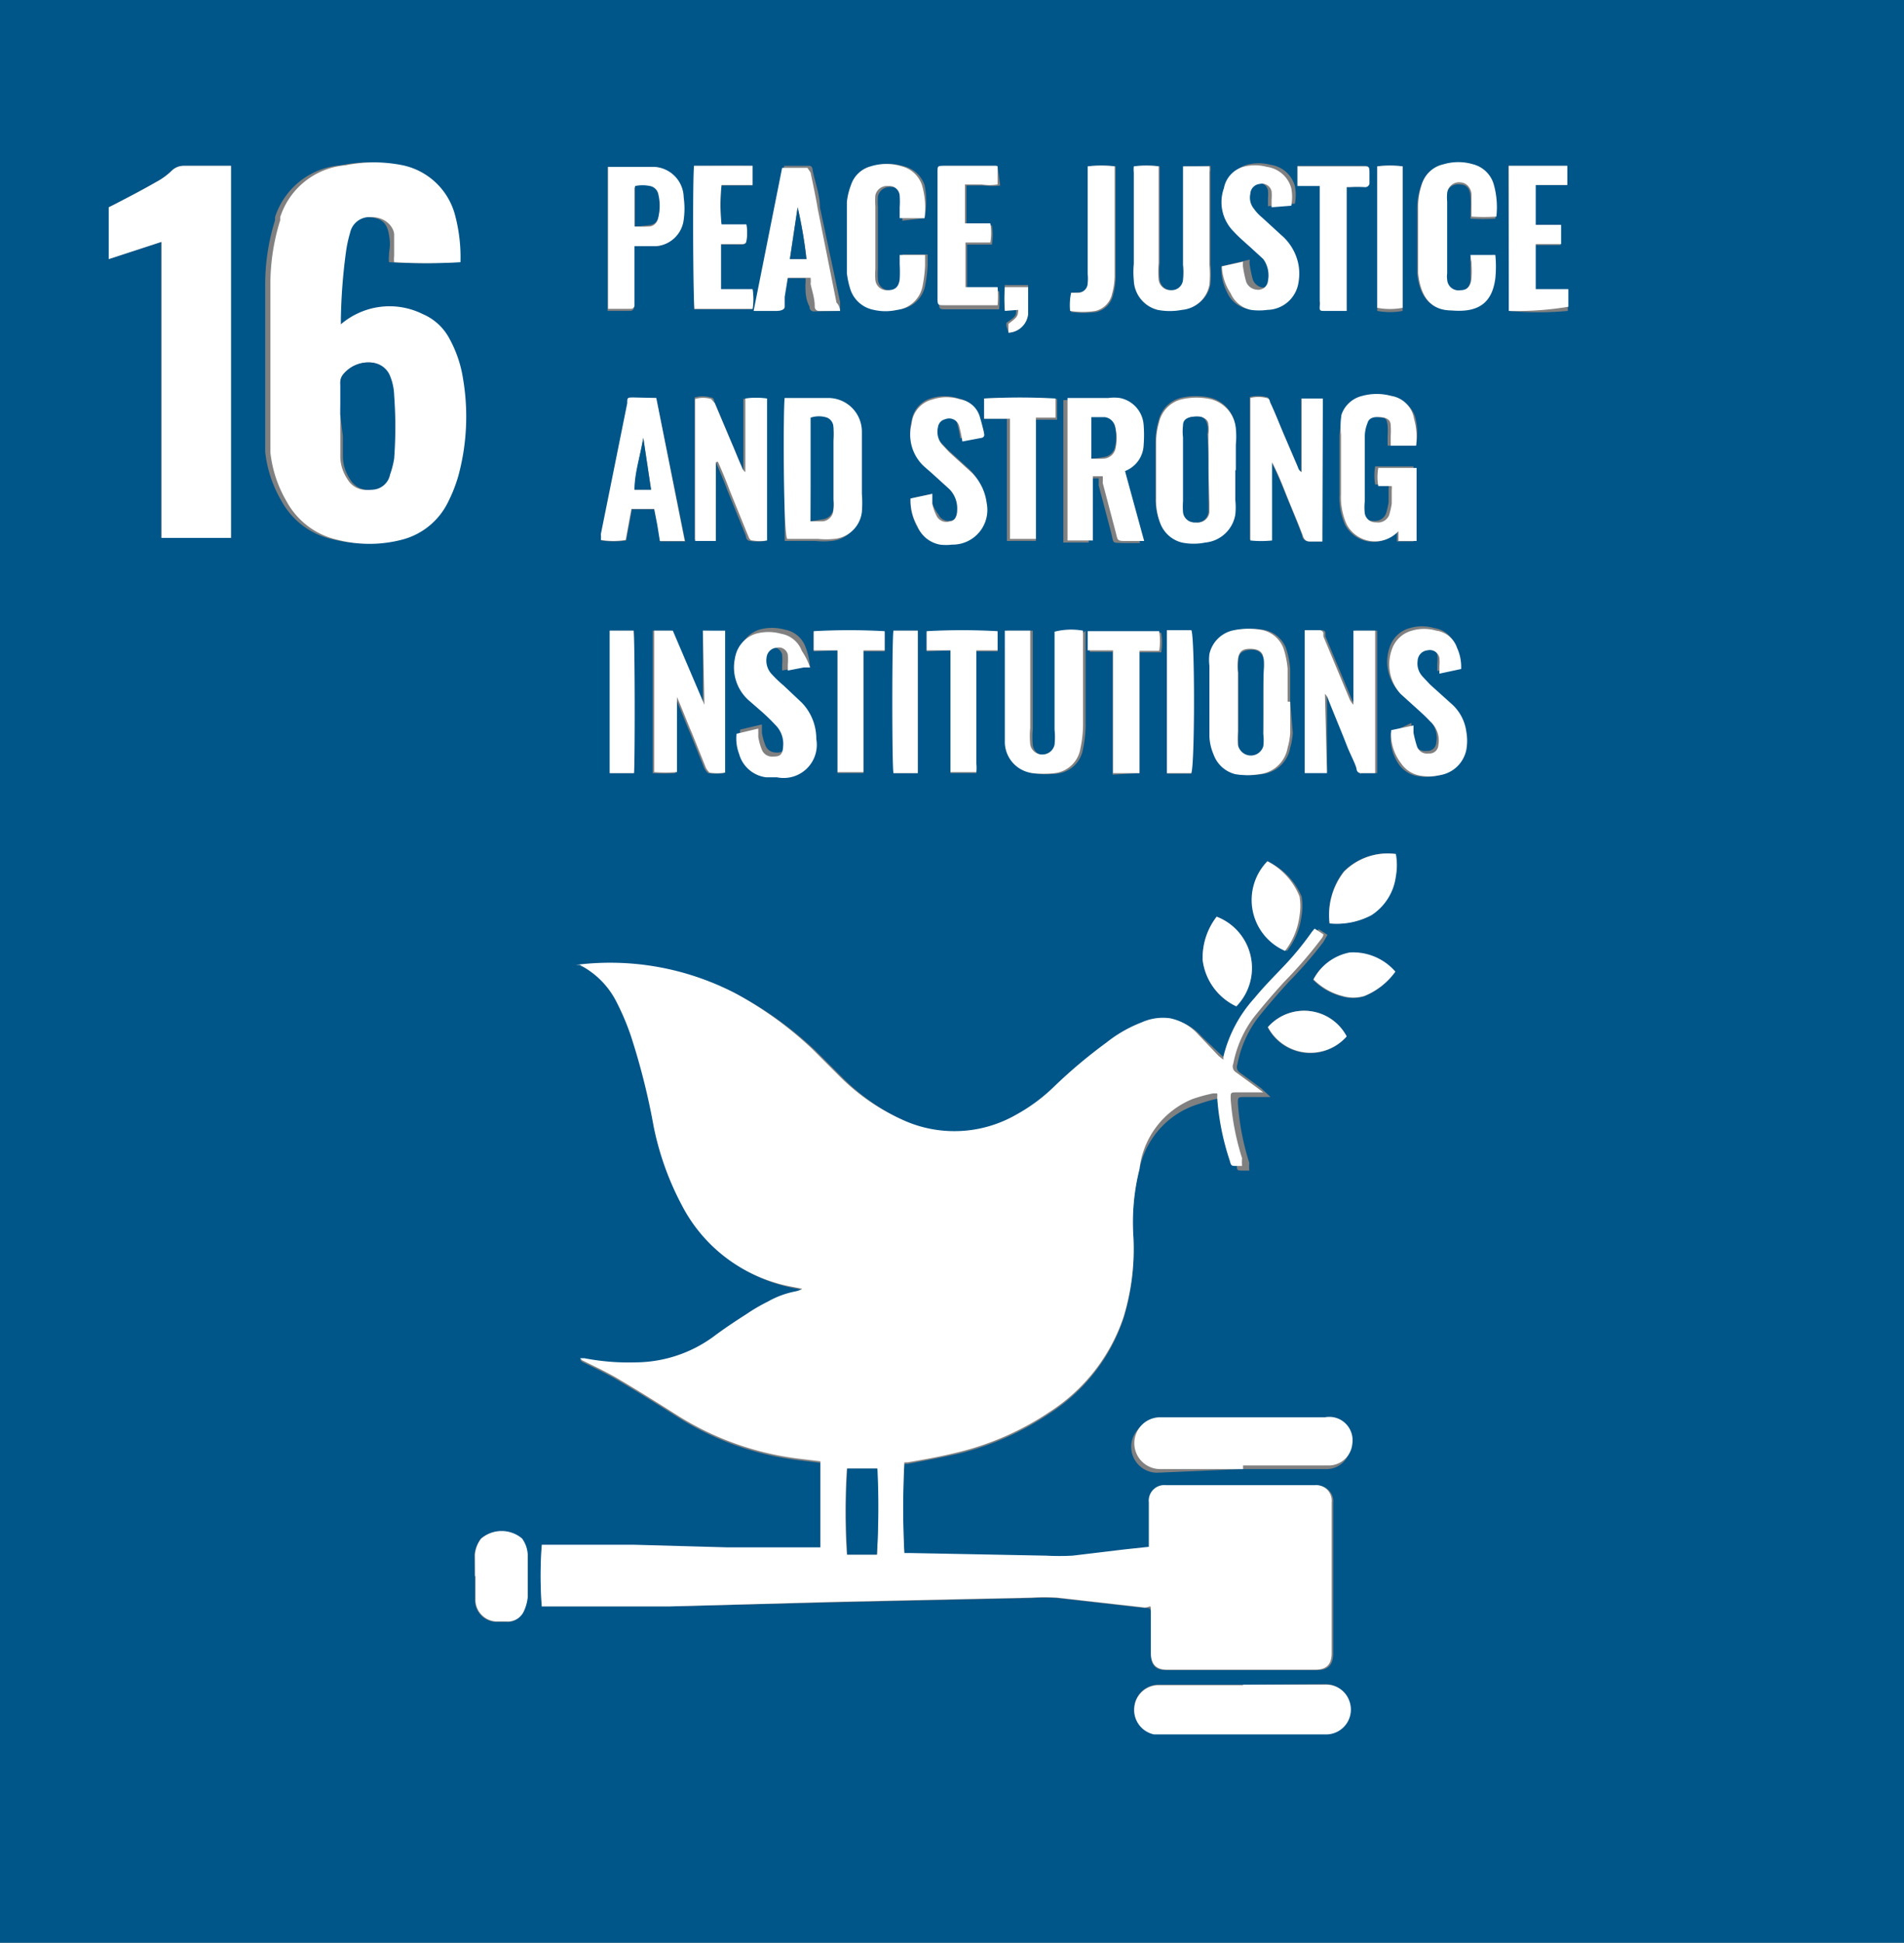 <svg xmlns="http://www.w3.org/2000/svg" viewBox="0 0 36.76 37.49"><rect x="0" y="0" width="36.76" height="37.49" fill="#808080" stroke="none"/><defs><style></style></defs><g id="Layer_2" data-name="Layer 2"><g id="Layer_2-2" data-name="Layer 2"><path fill="#005589" d="M36.76 37.49H0V0h36.76zM10.46 31h2.46l3.29-.08 3.71-.08a4 4 0 01.49 0l1.68.19c.12 0 .13 0 .13.14v.74c0 .24.1.32.3.32h2.91c.21 0 .31-.1.31-.32V29a.3.3 0 00-.32-.33h-2.88a.3.3 0 00-.33.33v.86l-.47.05-1 .12a4.73 4.73 0 01-.52 0L17.59 30h-.13a16.86 16.86 0 010-1.75h.06c.32-.06.64-.12 1-.2a5.52 5.52 0 001.77-.79 3.5 3.5 0 001.4-1.81 4.51 4.51 0 00.19-1.59 4.19 4.19 0 01.12-1.3 1.66 1.66 0 011.16-1.26 3 3 0 01.4-.11h.08a.28.28 0 010 .08 4.9 4.9 0 00.24 1.21c0 .11 0 .11.14.11h.1a.83.83 0 010-.15 4.88 4.88 0 01-.22-1.15c0-.11 0-.12.12-.12h.51l-.18-.17-.41-.3a.13.13 0 01-.05-.16 2.17 2.17 0 01.39-.89c.19-.24.39-.47.6-.7a8.21 8.21 0 00.67-.77s.05-.09.08-.14l-.17-.11-.05.06a5.75 5.75 0 01-.54.66c-.19.2-.39.4-.57.62a2.58 2.58 0 00-.6 1.13v.06l-.09-.07-.41-.39a1 1 0 00-.55-.32 1 1 0 00-.55.08 2.56 2.56 0 00-.68.39 9.67 9.67 0 00-1 .84 3.39 3.39 0 01-.74.55 2.4 2.4 0 01-2.15.12 4.08 4.08 0 01-1.25-.85l-.53-.53a7 7 0 00-1.51-1.09 5.24 5.24 0 00-3.06-.54h.07a1.62 1.62 0 01.71.71 4.84 4.84 0 01.28.66 13.18 13.18 0 01.44 1.75 5.6 5.6 0 00.55 1.53 3 3 0 002.06 1.55l.26.05a.43.43 0 01-.13.05 1.76 1.76 0 00-.54.2 3.38 3.38 0 00-.41.24c-.22.14-.43.28-.63.43a2.57 2.57 0 01-1.5.5 4.52 4.52 0 01-1-.08h-.14a.13.13 0 00.06.05c.24.12.48.23.71.37.39.23.77.47 1.15.71a5.66 5.66 0 002.31.81l.41.05v1.66h-1.8l-1.8-.05h-1.78a7.88 7.88 0 000 1.16zM6.58 6.26a10.83 10.83 0 010-1.4 2.45 2.45 0 01.08-.37.38.38 0 01.39-.3c.31 0 .42.1.46.34s0 .27 0 .41a.49.49 0 000 .12 10.91 10.91 0 001.28 0 3.16 3.16 0 00-.11-.93 1.33 1.33 0 00-1-.94 2.77 2.77 0 00-1.11 0 1.45 1.45 0 00-1.26 1v.06a4.14 4.14 0 00-.19 1.26v3.21a2.37 2.37 0 00.31.94 1.49 1.49 0 001 .75 2.48 2.48 0 001.21 0 1.37 1.37 0 00.91-.73 2.85 2.85 0 00.2-.51 4.37 4.37 0 00.09-1.87 2.34 2.34 0 00-.26-.77 1.05 1.05 0 00-.52-.48 1.44 1.44 0 00-1.48.21zM3.11 4.67v5.71h1.35V3.2h-.91a.33.33 0 00-.23.09 1.29 1.29 0 01-.3.22c-.26.15-.53.29-.8.43L2.1 4v1zM24 32.51h-1.64a.47.47 0 00-.46.43.48.48 0 00.38.52h3.33a.48.48 0 00.42-.65.47.47 0 00-.46-.31zm0-4.16h1.63a.46.46 0 00.44-.43.45.45 0 00-.36-.5.47.47 0 00-.17 0h-3.2a.48.48 0 000 1zM15.15 7.68v2.76h.6a1.51 1.51 0 00.3 0 .59.59 0 00.54-.52 2.16 2.16 0 000-.35V8.35a.65.65 0 00-.59-.66h-.83zm8.7 1.38v-.51a1.55 1.55 0 000-.31.64.64 0 00-.5-.57 1.3 1.3 0 00-.52 0 .59.59 0 00-.46.44 1.45 1.45 0 00-.06.41v1.07a1.23 1.23 0 00.09.5.6.6 0 00.41.35 1.14 1.14 0 00.45 0 .65.65 0 00.58-.54 1.35 1.35 0 000-.28zm1.06 4.48v-.64a1.8 1.8 0 00-.08-.39.57.57 0 00-.4-.35 1.45 1.45 0 00-.55 0 .6.6 0 00-.48.46.93.93 0 000 .23v1.37a1 1 0 00.08.34.6.6 0 00.42.38 1.43 1.43 0 00.46 0 .62.62 0 00.55-.51 1.35 1.35 0 00.05-.29zm-3.19-4.45a.56.56 0 00.28-.46 2.54 2.54 0 000-.39.57.57 0 00-.46-.52.83.83 0 00-.22 0h-.79v2.75h.49V9.23h.19a.93.93 0 010 .13l.24.91c.06.23 0 .2.25.21h.31zm3.81 1.36V7.69h-.41v1.43a.15.15 0 01-.07-.12l-.27-.63c-.09-.21-.17-.42-.27-.63 0 0 0-.08-.07-.08a.65.65 0 00-.31 0v2.75a2 2 0 00.42 0V8.92c.1.2.18.39.26.59s.23.55.33.82c0 .09.09.13.18.12zM13.82 8.92c.08.18.16.37.23.56l.35.86s0 .1.09.1a.88.88 0 00.28 0V7.7a1.48 1.48 0 00-.42 0v1.4a.16.16 0 01-.03-.1c-.07-.15-.13-.31-.2-.47l-.33-.78s0-.08-.07-.08a.54.54 0 00-.31 0v2.74h.4zm-.25 3.25v1.43l-.61-1.43h-.36v2.75a3.23 3.23 0 00.44 0V13.4v.06c.1.23.19.47.29.7l.27.67a.35.35 0 00.07.09 1 1 0 00.3 0v-2.74zm12.05 2.75v-1.53a.23.23 0 01.05.07c.12.31.25.61.37.92.06.16.13.31.19.46s0 .08.08.08h.28v-2.75h-.42v1.43a.46.46 0 01-.07-.1l-.51-1.22v-.07s0-.05-.08-.05h-.31V14.9h.43zm1.72-6.32a1.29 1.29 0 000-.48.53.53 0 00-.44-.44 1.06 1.06 0 00-.56 0 .56.56 0 00-.4.36 1.45 1.45 0 00-.08.36v1.15a1.28 1.28 0 00.11.58.62.62 0 001 .13v.19h.32V9h-.74a1 1 0 000 .35h.26a.25.25 0 010 .07v.27a1.74 1.74 0 01-.05.22.23.23 0 01-.25.14.21.21 0 01-.22-.17 1 1 0 010-.24V8.41a.69.69 0 01.05-.24c0-.1.12-.14.26-.12s.17 0 .19.16a1.49 1.49 0 010 .21v.18zm-4.48-5.39v1.9a1.36 1.36 0 010 .29.22.22 0 01-.23.2.23.23 0 01-.24-.2 1.66 1.66 0 010-.32V3.36v-.15a1.93 1.93 0 00-.48 0 .57.57 0 000 .12v1.75a1.66 1.66 0 000 .32.61.61 0 00.46.57 1.24 1.24 0 00.47 0 .59.59 0 00.53-.49 2.33 2.33 0 000-.38V3.31a.45.45 0 000-.11zm-1.95 9a1.3 1.3 0 00-.5 0v1.89a1.43 1.43 0 010 .29.24.24 0 01-.24.19.23.23 0 01-.23-.2 1.63 1.63 0 010-.31v-1.75-.15h-.49v2.18a.61.61 0 00.54.58 2 2 0 00.42 0 .57.57 0 00.5-.48 2.28 2.28 0 00.05-.44v-1.84zm7.48-7.25a.71.71 0 000 .14v.3c0 .1-.08.23-.21.24a.22.22 0 01-.26-.21.37.37 0 010-.11V3.93a.86.86 0 010-.16.23.23 0 01.26-.21c.14 0 .2.08.21.24s0 .2 0 .3v.12a3.81 3.81 0 00.48 0 1.62 1.62 0 00-.05-.62.56.56 0 00-.4-.39 1 1 0 00-.57 0 .56.56 0 00-.42.39 1.35 1.35 0 00-.07.44v1.23c.05.5.28.69.64.72.53 0 .79-.15.85-.62a2.26 2.26 0 000-.45zm-10.54-.75a1.59 1.59 0 000-.64.56.56 0 00-.39-.36 1 1 0 00-.6 0 .55.55 0 00-.38.36 1.32 1.32 0 00-.08.33v1.36a1.65 1.65 0 00.07.32.59.59 0 00.45.39 1 1 0 00.45 0 .57.57 0 00.49-.45 2.73 2.73 0 00.05-.4v-.21h-.49v.19a2.71 2.71 0 010 .29c0 .15-.09.21-.23.21a.22.22 0 01-.24-.2 1.49 1.49 0 010-.21V4a1.49 1.49 0 010-.21.23.23 0 01.25-.18.2.2 0 01.22.19 1.62 1.62 0 010 .22v.24zM16.22 6v-.17L15.83 4c0-.24-.09-.47-.14-.71 0 0 0-.09-.06-.09h-.49L14.59 6H15l.05-.07c.05-.07 0-.13 0-.19l.06-.37h.44a.5.5 0 010 .12c0 .14 0 .28.08.43a.08.08 0 00.08.09zm-3.55 1.68h-.42c-.11 0-.11 0-.13.11l-.51 2.53a.45.45 0 010 .11 1.53 1.53 0 00.48 0l.11-.6h.44l.06.31.05.31h.48zm-.42-2.93h.41a.58.58 0 00.53-.51 1.55 1.55 0 000-.43.6.6 0 00-.61-.59H11.73V6h.44a.07.07 0 00.07-.06V4.75zm5.33 4.87a1 1 0 00.09.47.58.58 0 00.44.36.91.91 0 00.23 0 .67.67 0 00.67-.8 1 1 0 00-.29-.59l-.43-.39-.15-.16a.39.39 0 01-.07-.33.18.18 0 01.14-.15.2.2 0 01.27.14 2.47 2.47 0 01.06.29l.37-.07a.06.06 0 00.09-.05 3.58 3.58 0 00-.13-.34.47.47 0 00-.36-.31.87.87 0 00-.55 0 .53.53 0 00-.36.43.83.83 0 00.24.82l.2.18.33.3a.53.53 0 01.15.4c0 .12-.05.2-.14.22a.21.21 0 01-.26-.11.9.9 0 01-.12-.21v-.19zm6-4.48a1 1 0 00.11.5.55.55 0 00.39.32 1.17 1.17 0 00.32 0 .62.62 0 00.6-.53 1 1 0 000-.34 1 1 0 00-.34-.58l-.36-.33a.85.85 0 01-.16-.17.34.34 0 01-.07-.29.2.2 0 01.18-.19.19.19 0 01.23.14.94.94 0 010 .16v.15l.52-.05a.9.9 0 000-.34.57.57 0 00-.47-.41.9.9 0 00-.46 0 .53.53 0 00-.36.38.8.8 0 00.19.84c.1.11.22.21.33.31l.24.22a.54.54 0 01.14.45.19.19 0 01-.22.17.24.24 0 01-.2-.15 2.3 2.3 0 01-.06-.28.31.31 0 010-.11zm3.27 9a.92.92 0 00.15.6.56.56 0 00.33.23.94.94 0 00.41 0 .62.62 0 00.52-.49 1 1 0 000-.35.87.87 0 00-.3-.55l-.4-.36-.14-.22a.37.37 0 01-.09-.3.21.21 0 01.19-.2.19.19 0 01.23.14.85.85 0 010 .17v.14l.42-.09a.88.88 0 00-.08-.41.49.49 0 00-.4-.33.83.83 0 00-.47 0 .56.56 0 00-.39.37.85.85 0 00.17.85l.21.19c.12.11.25.22.36.34a.49.49 0 01.16.46.17.17 0 01-.19.16.2.2 0 01-.22-.13 2.13 2.13 0 01-.07-.27v-.14zm-11.21-1.26a1.37 1.37 0 00-.09-.4.52.52 0 00-.4-.33.91.91 0 00-.49 0 .59.59 0 00-.4.47.85.85 0 00.26.81l.23.2a3.83 3.83 0 01.29.28.51.51 0 01.15.41c0 .15-.09.22-.23.2a.21.21 0 01-.18-.13 1.17 1.17 0 01-.07-.25v-.16l-.42.1a.84.84 0 00.05.39.62.62 0 00.52.45H15a.64.64 0 00.65-.66 1 1 0 00-.28-.7l-.35-.33a2.39 2.39 0 01-.23-.22.38.38 0 01-.1-.32.21.21 0 01.19-.19.18.18 0 01.22.13 1.17 1.17 0 010 .2v.11l.31-.06zM13.4 3.2v2.77h1.13a1.2 1.2 0 000-.38h-.61v-.87h.41s.08 0 .08-.06a.87.87 0 000-.32h-.48a3.61 3.61 0 010-.76h.6V3.2c-.38-.01-.75 0-1.13 0zm5.86 0h-1c-.12 0-.13 0-.13.13v2.5c0 .13 0 .14.13.14h1.03a2 2 0 000-.35h-.62v-.9h.48a1.15 1.15 0 000-.37h-.49v-.77H19a1.1 1.1 0 00.31 0zM29.13 6a6.16 6.16 0 001.14 0v-.4h-.63v-.87h.49v-.39h-.49v-.77h.61V3.2h-1.13zm-3.65-2.41v2.29c0 .04 0 .09.08.09h.28L26 6V3.61h.06a2.62 2.62 0 01.28 0 .08.08 0 00.09-.09v-.19c0-.13 0-.13-.13-.13h-1.25v.38zM19 7.69v.39h.44V10.44H20V8.26 8.1h.41v-.4A12.61 12.61 0 0019 7.69zm3 7.23v-2.16-.17h.42a1.19 1.19 0 000-.38h-1.38v.37h.44v2.37zm-5.83-2.37v2.37h.5v-2.17-.18h.41v-.37a12.4 12.4 0 00-1.37 0v.37zm2.18 0V14.92h.5a1 1 0 000-.17v-2-.18h.41v-.37a12.4 12.4 0 00-1.37 0v.37zM9.17 30.42v.47a.42.42 0 00.43.41h.17a.34.34 0 00.34-.21.83.83 0 00.07-.27v-.78a.58.58 0 00-.11-.34.61.61 0 00-.79 0 .59.59 0 00-.12.31zM20.68 5.65a1.15 1.15 0 000 .37 1.6 1.6 0 00.49 0 .43.43 0 00.32-.33 1.33 1.33 0 00.05-.34V3.21a2.26 2.26 0 00-.52 0v2.08a.91.91 0 010 .17.19.19 0 01-.18.18zm-3.43 6.52v2.75h.47v-2.75zM23 14.92v-2.75h-.47v2.76H23zm3.59-11.71V6a1.32 1.32 0 00.49 0V3.21a2 2 0 00-.49 0zM12.24 14.92v-2.75h-.46v2.75zm13.43 2.9a1.43 1.43 0 00.8-.16 1.05 1.05 0 00.47-.75 1.22 1.22 0 000-.43 1.19 1.19 0 00-1 .34 1.36 1.36 0 00-.27 1zm-1.8 1.6a1.06 1.06 0 00-.38-1.73 1.29 1.29 0 00-.27.84 1.14 1.14 0 00.65.89zm.6-2.8a1.07 1.07 0 00.38 1.73 1.39 1.39 0 00.28-.68 1.14 1.14 0 000-.37 1.32 1.32 0 00-.66-.68zm0 3.2A.93.93 0 0026 20a.93.93 0 00-1.52-.18zm2.46-1.07a1.08 1.08 0 00-.88-.36 1 1 0 00-.7.52 1.21 1.21 0 00.56.32.75.75 0 00.42 0 1.37 1.37 0 00.61-.48zM19.47 6.42a.4.4 0 00.38-.4v-.45-.07h-.45a3.53 3.53 0 000 .46h.22c0 .13 0 .14-.19.27v.06s.03.09.04.13z"/><path fill="#fff" d="M10.46 31a7.88 7.88 0 010-1.19h1.78l1.8.05h1.8V28.2l-.41-.05a5.66 5.66 0 01-2.31-.81c-.38-.24-.76-.48-1.15-.71-.23-.14-.47-.25-.71-.37a.13.13 0 01-.06-.05h.08a4.52 4.52 0 001 .08 2.57 2.57 0 001.5-.5c.2-.15.41-.29.63-.43a3.38 3.38 0 01.41-.24 1.76 1.76 0 01.54-.2.43.43 0 00.13-.05l-.26-.05a3 3 0 01-2.06-1.55 5.6 5.6 0 01-.55-1.53 13.18 13.18 0 00-.44-1.75 4.84 4.84 0 00-.28-.66 1.62 1.62 0 00-.71-.71h-.07a5.24 5.24 0 013.06.54 7 7 0 011.51 1.09l.53.53a4.08 4.08 0 001.25.85 2.4 2.4 0 002.15-.12 3.39 3.39 0 00.74-.55 9.67 9.67 0 011-.84 2.56 2.56 0 01.68-.39 1 1 0 01.55-.08 1 1 0 01.55.32l.39.41.09.07v-.06a2.58 2.58 0 01.6-1.13c.18-.22.38-.42.57-.62a5.75 5.75 0 00.54-.66l.05-.06.17.11c0 .05-.05.1-.08.14a8.21 8.21 0 01-.67.77c-.21.23-.41.46-.6.7a2.17 2.17 0 00-.39.89.13.13 0 00.05.16l.41.3.12.09h-.51c-.12 0-.12 0-.12.12a4.88 4.88 0 00.22 1.15.83.83 0 000 .15h-.1c-.11 0-.11 0-.14-.11a4.9 4.9 0 01-.24-1.21.28.28 0 000-.08h-.08a3 3 0 00-.4.11A1.66 1.66 0 0022 22.56a4.19 4.19 0 00-.12 1.27 4.51 4.51 0 01-.19 1.59 3.5 3.5 0 01-1.4 1.81 5.52 5.52 0 01-1.77.79c-.32.08-.64.14-1 .2h-.06a16.86 16.86 0 000 1.75h.13l2.6.05a4.73 4.73 0 00.52 0l1-.12.47-.05v-.14-.72a.3.3 0 01.33-.33h2.88a.3.3 0 01.32.33v2.91c0 .22-.1.32-.31.32h-2.88c-.2 0-.3-.11-.3-.32v-.74c0-.25 0-.13-.13-.14l-1.68-.19a4 4 0 00-.49 0l-3.71.08-3.29.09h-2.34zm6.47-1a15.31 15.31 0 000-1.66h-.58a13.1 13.1 0 000 1.66zM6.58 6.26a1.44 1.44 0 011.58-.2 1.05 1.05 0 01.52.48 2.34 2.34 0 01.26.77 4.37 4.37 0 01-.09 1.87 2.85 2.85 0 01-.2.51 1.37 1.37 0 01-.91.73 2.48 2.48 0 01-1.21 0 1.49 1.49 0 01-1-.75 2.37 2.37 0 01-.31-.94V5.51a4.14 4.14 0 01.19-1.26v-.06a1.45 1.45 0 011.26-1 2.77 2.77 0 011.11 0 1.33 1.33 0 011 .94 3.16 3.16 0 01.11.93 10.91 10.91 0 01-1.28 0 .49.49 0 010-.12v-.41c0-.13-.15-.35-.46-.34a.38.38 0 00-.39.3 2.45 2.45 0 00-.08.37 10.83 10.83 0 00-.1 1.4zM6.57 8v.83a.81.81 0 00.14.42.41.41 0 00.41.2.36.36 0 00.36-.29 1.77 1.77 0 00.08-.31 8.31 8.31 0 000-1.22 1.06 1.06 0 00-.09-.4A.41.41 0 007.2 7a.63.63 0 00-.57.22.25.25 0 00-.06.17c.01.21 0 .41 0 .61zM3.11 4.67L2.1 5V4l.12-.06c.27-.14.54-.28.8-.43a1.29 1.29 0 00.3-.22.33.33 0 01.23-.09h.91v7.18H3.12V4.67zM24 32.51h1.59a.47.47 0 01.46.31.48.48 0 01-.42.65h-3.35a.48.48 0 01-.38-.52.47.47 0 01.46-.43H24z"/><path fill="#fff" d="M24 28.35h-1.6a.48.48 0 010-1h3.18a.47.47 0 01.17 0 .45.45 0 01.36.5.46.46 0 01-.44.43H24zM15.15 7.68H16a.65.65 0 01.64.66v1.19a2.16 2.16 0 010 .35.59.59 0 01-.54.52 1.51 1.51 0 01-.3 0h-.6c-.08-.07-.08-2.58-.05-2.72zm.5 2.38h.24a.23.23 0 00.2-.22.86.86 0 000-.16V8.52a1.94 1.94 0 000-.24.2.2 0 00-.09-.18.5.5 0 00-.32 0zM23.85 9.06v.59a1.35 1.35 0 010 .28.65.65 0 01-.58.54 1.14 1.14 0 01-.45 0 .6.6 0 01-.41-.35 1.23 1.23 0 01-.09-.5V8.55a1.45 1.45 0 01.06-.41.59.59 0 01.46-.44 1.3 1.3 0 01.52 0 .64.64 0 01.5.57 1.55 1.55 0 010 .31v.51zm-.52 0v-.68a.55.55 0 000-.18c0-.12-.11-.16-.25-.16s-.2.05-.22.17a1 1 0 000 .23v1.23a1.49 1.49 0 000 .21.22.22 0 00.24.2.22.22 0 00.25-.2v-.16zM24.91 13.54v.6a1.35 1.35 0 01-.05.29.62.62 0 01-.55.51 1.43 1.43 0 01-.46 0 .6.6 0 01-.42-.38 1 1 0 01-.08-.34v-1.37a.93.93 0 010-.23.6.6 0 01.48-.46 1.45 1.45 0 01.55 0 .57.57 0 01.4.35 1.8 1.8 0 01.08.39v.64zm-.52 0v-.64a1.21 1.21 0 000-.19c0-.14-.11-.19-.26-.19s-.21.06-.23.2a1.1 1.1 0 000 .25v1.14a2.45 2.45 0 000 .27.25.25 0 00.48 0 .9.9 0 000-.23c.01-.15.01-.4.01-.61zM21.72 9.09l.37 1.35h-.31c-.24 0-.19 0-.25-.21l-.24-.91a.93.93 0 000-.13h-.19v1.24h-.49V7.68h.79a.83.83 0 01.22 0 .57.57 0 01.46.52 2.54 2.54 0 010 .39.56.56 0 01-.36.5zm-.65-.24a2 2 0 00.25 0 .25.25 0 00.22-.21.87.87 0 000-.36.23.23 0 00-.2-.2h-.26zM25.53 10.45h-.2c-.09 0-.14 0-.18-.12-.1-.27-.22-.54-.33-.82s-.16-.39-.26-.59v1.51a2 2 0 01-.42 0V7.68a.65.65 0 01.31 0s.06 0 .07.08c.1.21.18.42.27.63l.27.63a.15.15 0 00.07.09V7.69h.41zM13.82 8.92v1.52h-.4V7.7a.54.54 0 01.31 0l.07.08.33.78c.07.16.13.32.2.47a.16.16 0 00.06.08V7.69a1.48 1.48 0 01.42 0v2.74a.88.88 0 01-.28 0c-.06 0-.07-.06-.09-.1l-.35-.86c-.07-.19-.15-.38-.23-.56zM13.57 12.17H14v2.74a1 1 0 01-.3 0 .35.35 0 01-.07-.09l-.27-.67c-.1-.23-.19-.47-.29-.7v-.06 1.51a3.23 3.23 0 01-.44 0v-2.6-.13h.36l.61 1.43zM25.62 14.92h-.43v-2.71-.05h.28s.06 0 .08.05v.07l.51 1.22a.46.46 0 00.07.1v-1.43h.42v2.75h-.28s-.07 0-.08-.08-.13-.3-.19-.46c-.12-.31-.25-.61-.37-.92a.23.23 0 00-.05-.07zM27.34 8.6h-.49v-.18a1.49 1.49 0 000-.21c0-.11-.08-.15-.19-.16s-.23 0-.26.12a.69.69 0 00-.05.24v1.26a1 1 0 000 .24.21.21 0 00.22.17.23.23 0 00.25-.14 1.74 1.74 0 00.05-.22v-.27a.25.25 0 000-.07h-.26a1 1 0 010-.35h.74v1.41H27v-.19a.62.62 0 01-1-.13 1.28 1.28 0 01-.11-.58V8.39A1.45 1.45 0 0125.9 8a.56.56 0 01.4-.36 1.06 1.06 0 01.56 0 .53.53 0 01.44.44 1.29 1.29 0 01.04.52zM22.86 3.21h.49a.45.45 0 010 .11v1.79a2.33 2.33 0 010 .38.59.59 0 01-.53.49 1.24 1.24 0 01-.47 0 .61.61 0 01-.46-.57 1.66 1.66 0 010-.32V3.33a.57.57 0 010-.12 1.93 1.93 0 01.48 0V5.08a1.66 1.66 0 000 .32.23.23 0 00.24.2.22.22 0 00.23-.2 1.36 1.36 0 000-.29v-1.9zM20.91 12.17V14a2.28 2.28 0 01-.05.44.57.57 0 01-.5.48 2 2 0 01-.42 0 .61.61 0 01-.54-.58v-2.17h.49v1.88a1.63 1.63 0 000 .31.23.23 0 00.23.2.24.24 0 00.24-.19 1.43 1.43 0 000-.29v-1.89a1.3 1.3 0 01.55-.02zM28.39 4.92h.48a2.26 2.26 0 010 .45c-.06.47-.32.67-.85.62-.36 0-.59-.22-.64-.72V4a1.35 1.35 0 01.07-.44.56.56 0 01.42-.39 1 1 0 01.57 0 .56.56 0 01.4.39 1.62 1.62 0 01.05.62 3.81 3.81 0 01-.48 0v-.12-.3c0-.1-.07-.23-.21-.24a.23.23 0 00-.26.21.86.86 0 000 .16v1.39a.37.37 0 000 .11.22.22 0 00.26.21c.13 0 .2-.08.21-.24s0-.2 0-.3a.71.71 0 01-.02-.14zM17.85 4.21h-.48V4a1.62 1.62 0 000-.22.2.2 0 00-.22-.19.23.23 0 00-.25.18 1.49 1.49 0 000 .21v1.21a1.49 1.49 0 000 .21.22.22 0 00.24.2c.14 0 .21-.06.23-.21a2.71 2.71 0 000-.29v-.18h.49v.21a2.73 2.73 0 01-.05.4.57.57 0 01-.49.45 1 1 0 01-.45 0 .59.59 0 01-.45-.39 1.65 1.65 0 01-.07-.32V3.9a1.32 1.32 0 01.08-.33.55.55 0 01.38-.36 1 1 0 01.6 0 .56.56 0 01.39.36 1.59 1.59 0 01.05.64zM16.22 6h-.41a.08.08 0 01-.08-.09c0-.15-.05-.29-.08-.43a.5.5 0 000-.12h-.44l-.06.37v.19c0 .06-.09.08-.15.08h-.45l.55-2.76h.49l.06.09c.05.24.1.47.14.71l.36 1.8s.06.05.07.16zm-.65-1a8.73 8.73 0 00-.17-1l-.15 1zM12.67 7.68l.55 2.76h-.48l-.05-.31-.06-.31h-.44l-.11.6a1.53 1.53 0 01-.48 0 .45.45 0 000-.11l.51-2.53c0-.11 0-.11.13-.11zm-.1 1.77l-.15-1c-.06.33-.14.64-.17 1zM12.25 4.75V5.9a.07.07 0 01-.07.06h-.44V3.22H12.59a.6.6 0 01.61.59 1.55 1.55 0 010 .43.58.58 0 01-.53.51h-.41zm0-.38a2.53 2.53 0 00.3 0 .18.18 0 00.15-.15.93.93 0 000-.44.2.2 0 00-.16-.16.71.71 0 00-.29 0zM17.58 9.62l.42-.09v.19a.9.9 0 00.08.23.21.21 0 00.26.11c.09 0 .14-.1.14-.22a.53.53 0 00-.15-.4l-.33-.3-.16-.14a.83.83 0 01-.24-.82.53.53 0 01.4-.47.87.87 0 01.55 0 .47.47 0 01.36.31 3.58 3.58 0 01.09.35.06.06 0 01-.05.08l-.37.07a2.47 2.47 0 00-.06-.29.2.2 0 00-.27-.14.18.18 0 00-.14.15.39.39 0 00.07.33l.15.16.43.39a1 1 0 01.29.59.67.67 0 01-.67.8.91.91 0 01-.23 0 .58.58 0 01-.44-.36 1 1 0 01-.13-.53zM23.59 5.14l.41-.09a.31.31 0 000 .11 2.3 2.3 0 00.06.28.24.24 0 00.2.15.19.19 0 00.22-.17.54.54 0 00-.09-.42l-.24-.22c-.11-.1-.23-.2-.33-.31a.8.8 0 01-.19-.84.53.53 0 01.37-.41.9.9 0 01.46 0 .57.57 0 01.47.41.9.9 0 010 .34l-.38.03v-.15a.94.94 0 000-.16.19.19 0 00-.23-.14.2.2 0 00-.18.19.34.34 0 00.07.29.85.85 0 00.16.17l.36.33a1 1 0 01.34.58 1 1 0 010 .34.62.62 0 01-.6.53 1.17 1.17 0 01-.32 0 .55.55 0 01-.39-.32 1 1 0 01-.17-.52zM26.86 14.09l.43-.09v.14a2.13 2.13 0 00.07.27.2.2 0 00.22.13.17.17 0 00.19-.16.49.49 0 00-.16-.46c-.11-.12-.24-.23-.36-.34l-.21-.19a.85.85 0 01-.17-.85.56.56 0 01.39-.37.83.83 0 01.47 0 .49.49 0 01.4.33.88.88 0 01.08.41l-.42.09v-.14a.85.85 0 000-.17.19.19 0 00-.23-.14.21.21 0 00-.19.2.37.37 0 00.09.3l.15.16.4.36a.87.87 0 01.3.55 1 1 0 010 .35.62.62 0 01-.52.49.94.94 0 01-.41 0 .56.56 0 01-.33-.23.92.92 0 01-.19-.64zM15.64 12.88h-.12l-.31.06v-.11a1.17 1.17 0 000-.2.18.18 0 00-.22-.13.21.21 0 00-.19.19.38.38 0 00.1.32 2.39 2.39 0 00.23.22l.35.33a1 1 0 01.28.7.64.64 0 01-.76.74h-.21a.62.62 0 01-.52-.45.84.84 0 01-.05-.39l.42-.1v.16a1.17 1.17 0 00.07.25.21.21 0 00.18.13c.14 0 .22 0 .23-.2a.51.51 0 00-.15-.41 3.83 3.83 0 00-.29-.28l-.23-.2a.85.85 0 01-.26-.81.59.59 0 01.4-.47.91.91 0 01.49 0 .52.52 0 01.4.33 1.37 1.37 0 01.16.32zM13.4 3.2h1.13v.37h-.6a3.61 3.61 0 000 .76h.48a.87.87 0 010 .32s0 .06-.08.06h-.41v.87h.61a1.2 1.2 0 010 .38h-1.12c-.03-.1-.04-2.57-.01-2.76zM19.26 3.21v.35a1.1 1.1 0 01-.31 0h-.32v.75h.49a1.15 1.15 0 010 .37h-.48v.86h.62a2 2 0 010 .35h-1.03c-.12 0-.13 0-.13-.14V3.33c0-.13 0-.13.13-.13h1zM29.13 6V3.2h1.13v.37h-.61v.77h.49v.37h-.49v.87h.63v.34a6.16 6.16 0 01-1.15.08zM25.48 3.59h-.43v-.38h1.26c.12 0 .13 0 .13.13v.18a.08.08 0 01-.09.09 2.62 2.62 0 00-.28 0H26V6H25.56c-.06 0-.09 0-.08-.09s0-.07 0-.1V3.59zM19 7.69a12.61 12.61 0 011.38 0v.37H20V10.4h-.5v-.39V8.08H19zM22 14.92h-.51v-2.37H21v-.37h1.38a1.19 1.19 0 010 .38H22v2.36zM16.14 12.55h-.43v-.37a12.4 12.4 0 011.37 0v.37h-.41v2.35h-.5v-2.35zM18.32 12.55h-.43v-.37a12.4 12.4 0 011.37 0v.37h-.41v2.18a1 1 0 010 .17h-.5v-.59V12.55zM9.17 30.42V30a.59.59 0 01.12-.31.61.61 0 01.79 0 .58.58 0 01.11.34v.78a.83.83 0 01-.07.27.34.34 0 01-.34.21h-.17a.42.42 0 01-.43-.41v-.47zM20.68 5.65h.15a.19.19 0 00.17-.19.91.91 0 000-.17V3.21a2.26 2.26 0 01.52 0v2.12a1.33 1.33 0 01-.05.34.43.43 0 01-.32.33 1.6 1.6 0 01-.49 0 1.15 1.15 0 01.02-.35zM17.25 12.17h.47v2.75h-.47c-.03-.11-.03-2.63 0-2.75zM23 14.92h-.47v-2.76H23c.07.11.07 2.6 0 2.76zM26.59 3.21a2 2 0 01.49 0v2.73a1.32 1.32 0 01-.49 0zM12.24 14.92h-.47v-2.75h.46c.03.1.03 2.6.01 2.75zM25.67 17.82a1.36 1.36 0 01.28-1 1.19 1.19 0 011-.34 1.22 1.22 0 010 .43 1.05 1.05 0 01-.47.75 1.43 1.43 0 01-.81.16zM23.87 19.42a1.14 1.14 0 01-.65-.89 1.29 1.29 0 01.27-.84 1.06 1.06 0 01.38 1.73zM24.47 16.62a1.32 1.32 0 01.62.68 1.14 1.14 0 010 .37 1.39 1.39 0 01-.28.68 1.07 1.07 0 01-.34-1.73zM24.48 19.82A.93.93 0 0126 20a.93.93 0 01-1.52-.18zM26.94 18.75a1.37 1.37 0 01-.6.47.75.75 0 01-.42 0 1.21 1.21 0 01-.56-.32 1 1 0 01.7-.52 1.08 1.08 0 01.88.37zM19.47 6.42V6.25c.17-.13.18-.14.19-.27L19.4 6a3.53 3.53 0 010-.46h.45v.52a.4.4 0 01-.38.36z"/><path fill="#005589" d="M16.93 30h-.57a13.1 13.1 0 010-1.66h.58a15.31 15.31 0 01-.01 1.66zM6.57 8v-.61a.25.25 0 01.06-.17A.63.63 0 017.2 7a.41.41 0 01.32.23 1.06 1.06 0 01.09.4 8.31 8.31 0 010 1.22 1.77 1.77 0 01-.08.31.36.36 0 01-.36.29.41.41 0 01-.41-.2.81.81 0 01-.14-.42v-.41zM15.65 10.06v-2a.5.5 0 01.32 0 .2.2 0 01.12.18 1.94 1.94 0 010 .24v1.16a.86.86 0 010 .16.23.23 0 01-.2.22zM23.33 9.06V9.88a.22.22 0 01-.25.2.22.22 0 01-.24-.2 1.49 1.49 0 010-.21V8.44a1 1 0 010-.23c0-.12.09-.16.22-.17s.21 0 .25.16a.55.55 0 010 .18c.02.23.02.45.02.68zM24.39 13.54v.63a.9.9 0 010 .23.25.25 0 01-.48 0 2.45 2.45 0 010-.27v-1.14a1.1 1.1 0 010-.25c0-.14.09-.19.23-.2s.23.05.26.19a1.21 1.21 0 010 .19c-.01.19-.01.4-.01.62zM21.07 8.85v-.8h.26a.23.23 0 01.2.2.87.87 0 010 .36.25.25 0 01-.22.21 2 2 0 01-.24.03zM15.57 5h-.32l.15-1a8.73 8.73 0 01.17 1zM12.57 9.45h-.32c0-.33.11-.64.17-1zM12.26 4.37v-.78a.71.71 0 01.29 0 .2.2 0 01.16.16.93.93 0 010 .44.18.18 0 01-.15.15 2.53 2.53 0 01-.3.03z"/></g></g></svg>